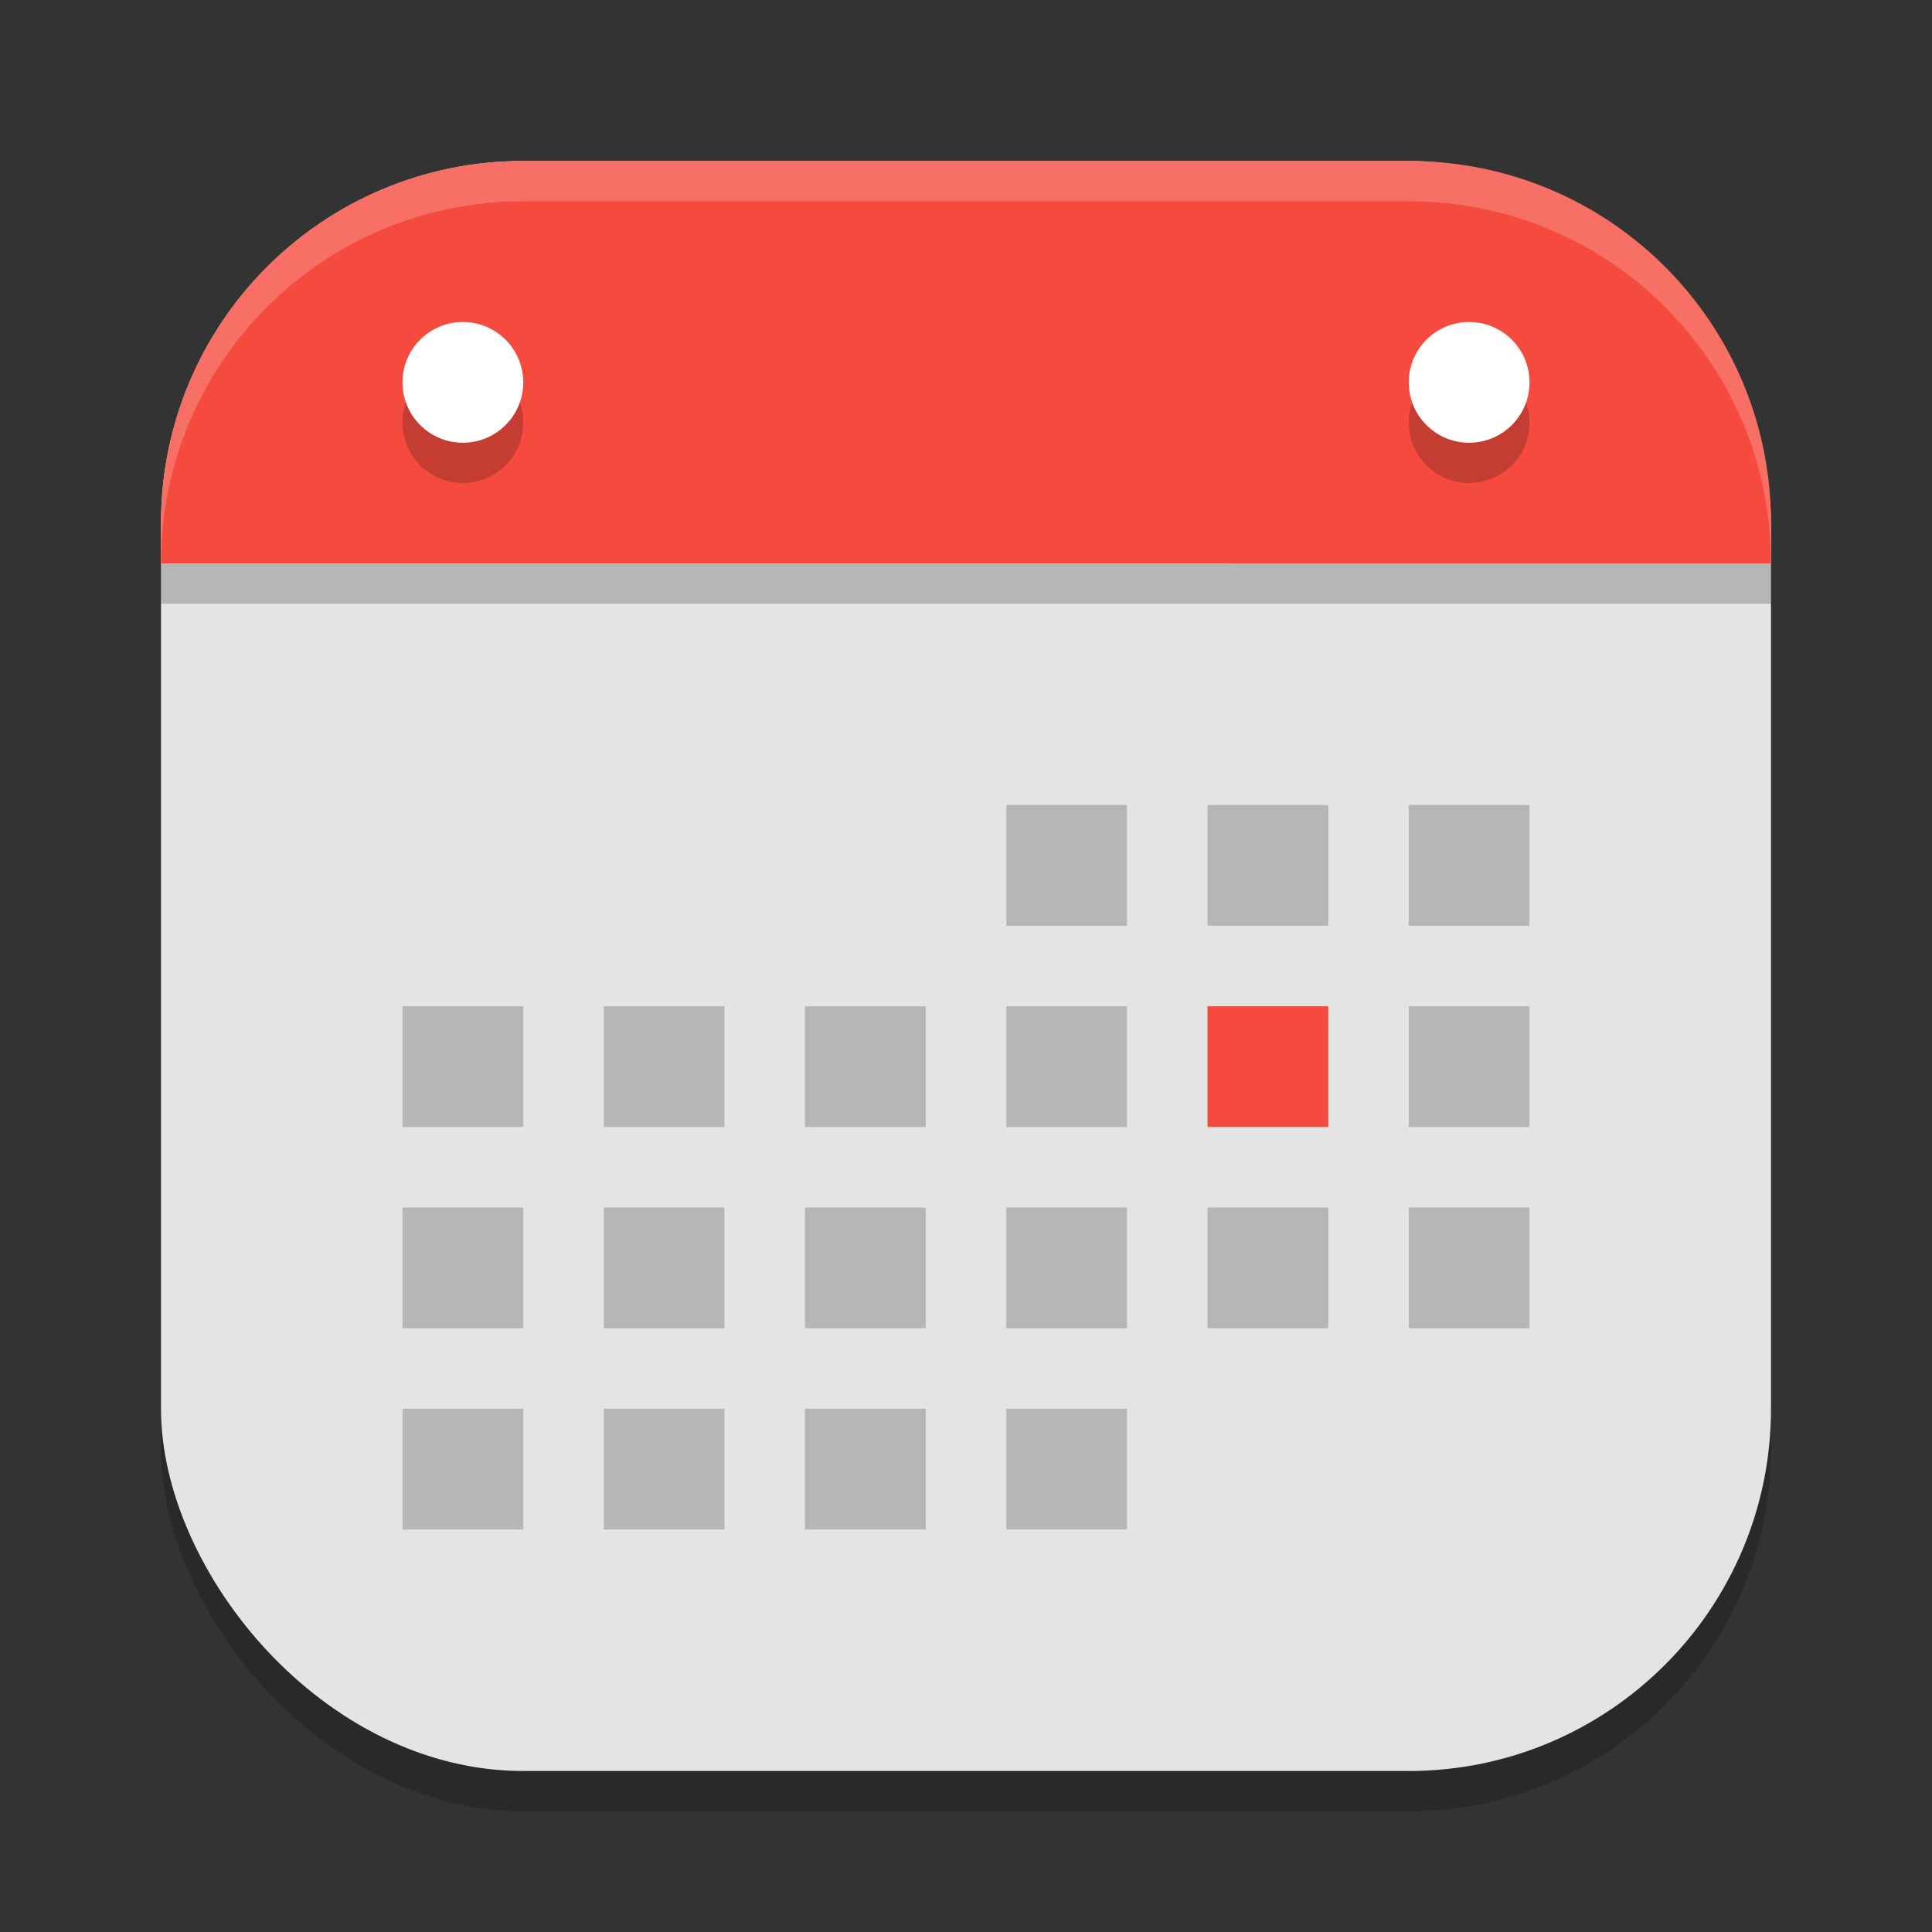 <?xml version="1.0" encoding="UTF-8" standalone="no"?>
<!-- Created with Inkscape (http://www.inkscape.org/) -->

<svg
   width="48"
   height="48"
   viewBox="0 0 48 48"
   version="1.1"
   id="svg5"
   inkscape:version="1.2.2 (1:1.2.2+202305151914+b0a8486541)"
   sodipodi:docname="office-calendar.svg"
   xmlns:inkscape="http://www.inkscape.org/namespaces/inkscape"
   xmlns:sodipodi="http://sodipodi.sourceforge.net/DTD/sodipodi-0.dtd"
   xmlns="http://www.w3.org/2000/svg"
   xmlns:svg="http://www.w3.org/2000/svg">
  <rect x="0" y="0" width="48" height="48" fill="#333333" stroke="none"/>
  <sodipodi:namedview
     id="namedview7"
     pagecolor="#ffffff"
     bordercolor="#000000"
     borderopacity="0.25"
     inkscape:showpageshadow="2"
     inkscape:pageopacity="0.0"
     inkscape:pagecheckerboard="0"
     inkscape:deskcolor="#d1d1d1"
     inkscape:document-units="px"
     showgrid="false"
     inkscape:zoom="16.791667"
     inkscape:cx="24"
     inkscape:cy="24"
     inkscape:window-width="1920"
     inkscape:window-height="1008"
     inkscape:window-x="0"
     inkscape:window-y="0"
     inkscape:window-maximized="1"
     inkscape:current-layer="svg5" />
  <defs
     id="defs2" />
  <rect
     style="opacity:0.2;fill:#000000;stroke-width:2.857;stroke-linecap:square"
     id="rect234"
     width="40"
     height="40"
     x="4"
     y="5"
     ry="9" />
  <rect
     style="fill:#e4e4e4;fill-opacity:1;stroke-width:2.857;stroke-linecap:square"
     id="rect396"
     width="40"
     height="40"
     x="4"
     y="4"
     ry="9" />
  <path
     d="m 25,20 v 3 h 3 v -3 z m -5,5 v 3 h 3 v -3 z m 10,-5 v 3 h 3 v -3 z m 5,0 v 3 h 3 v -3 z m -25,5 v 3 h 3 v -3 z m 5,0 v 3 h 3 v -3 z m 10,0 v 3 h 3 v -3 z m 10,0 v 3 h 3 v -3 z m -25,5 v 3 h 3 v -3 z m 5,0 v 3 h 3 v -3 z m 5,0 v 3 h 3 v -3 z m 5,0 v 3 h 3 v -3 z m 5,0 v 3 h 3 v -3 z m 5,0 v 3 h 3 v -3 z m -25,5 v 3 h 3 v -3 z m 5,0 v 3 h 3 v -3 z m 5,0 v 3 h 3 v -3 z m 5,0 v 3 h 3 v -3 z"
     style="fill:#b6b6b6;fill-opacity:1;stroke-width:0.375"
     id="path6209" />
  <rect
     style="fill:#f54b3e;fill-opacity:1;stroke-linecap:round;stroke-linejoin:round"
     id="rect6229"
     width="3"
     height="3"
     x="30"
     y="25" />
  <rect
     style="opacity:0.2;fill:#000000;stroke-width:2;stroke-linecap:round;stroke-linejoin:round"
     id="rect5067"
     width="40"
     height="1"
     x="4"
     y="14" />
  <path
     id="rect5065"
     style="opacity:1;fill:#f54b3e;fill-opacity:1;stroke-width:2;stroke-linecap:round;stroke-linejoin:round"
     d="M 13,4 C 8.014,4 4,8.014 4,13 v 1 H 44 V 13 C 44,8.014 39.986,4 35,4 Z" />
  <path
     d="M 11.5,9 C 10.672,9 10,9.672 10,10.5 10,11.328 10.672,12 11.5,12 12.328,12 13,11.328 13,10.5 13,9.672 12.328,9 11.5,9 Z m 25,0 C 35.672,9 35,9.672 35,10.5 35,11.328 35.672,12 36.5,12 37.328,12 38,11.328 38,10.5 38,9.672 37.328,9 36.5,9 Z"
     style="opacity:0.2;fill:#000000;stroke-width:1"
     id="path2633" />
  <path
     d="M 11.5,8 C 10.672,8 10,8.672 10,9.5 10,10.328 10.672,11 11.5,11 12.328,11 13,10.328 13,9.5 13,8.672 12.328,8 11.5,8 Z m 25,0 C 35.672,8 35,8.672 35,9.5 35,10.328 35.672,11 36.5,11 37.328,11 38,10.328 38,9.5 38,8.672 37.328,8 36.5,8 Z"
     style="fill:#ffffff;stroke-width:1"
     id="path2605" />
  <path
     id="path1040"
     style="opacity:0.2;fill:#ffffff;stroke-width:8;stroke-linecap:square"
     d="M 13,4 C 8.014,4 4,8.014 4,13 v 1 C 4,9.014 8.014,5 13,5 h 22 c 4.986,0 9,4.014 9,9 V 13 C 44,8.014 39.986,4 35,4 Z" />
</svg>
